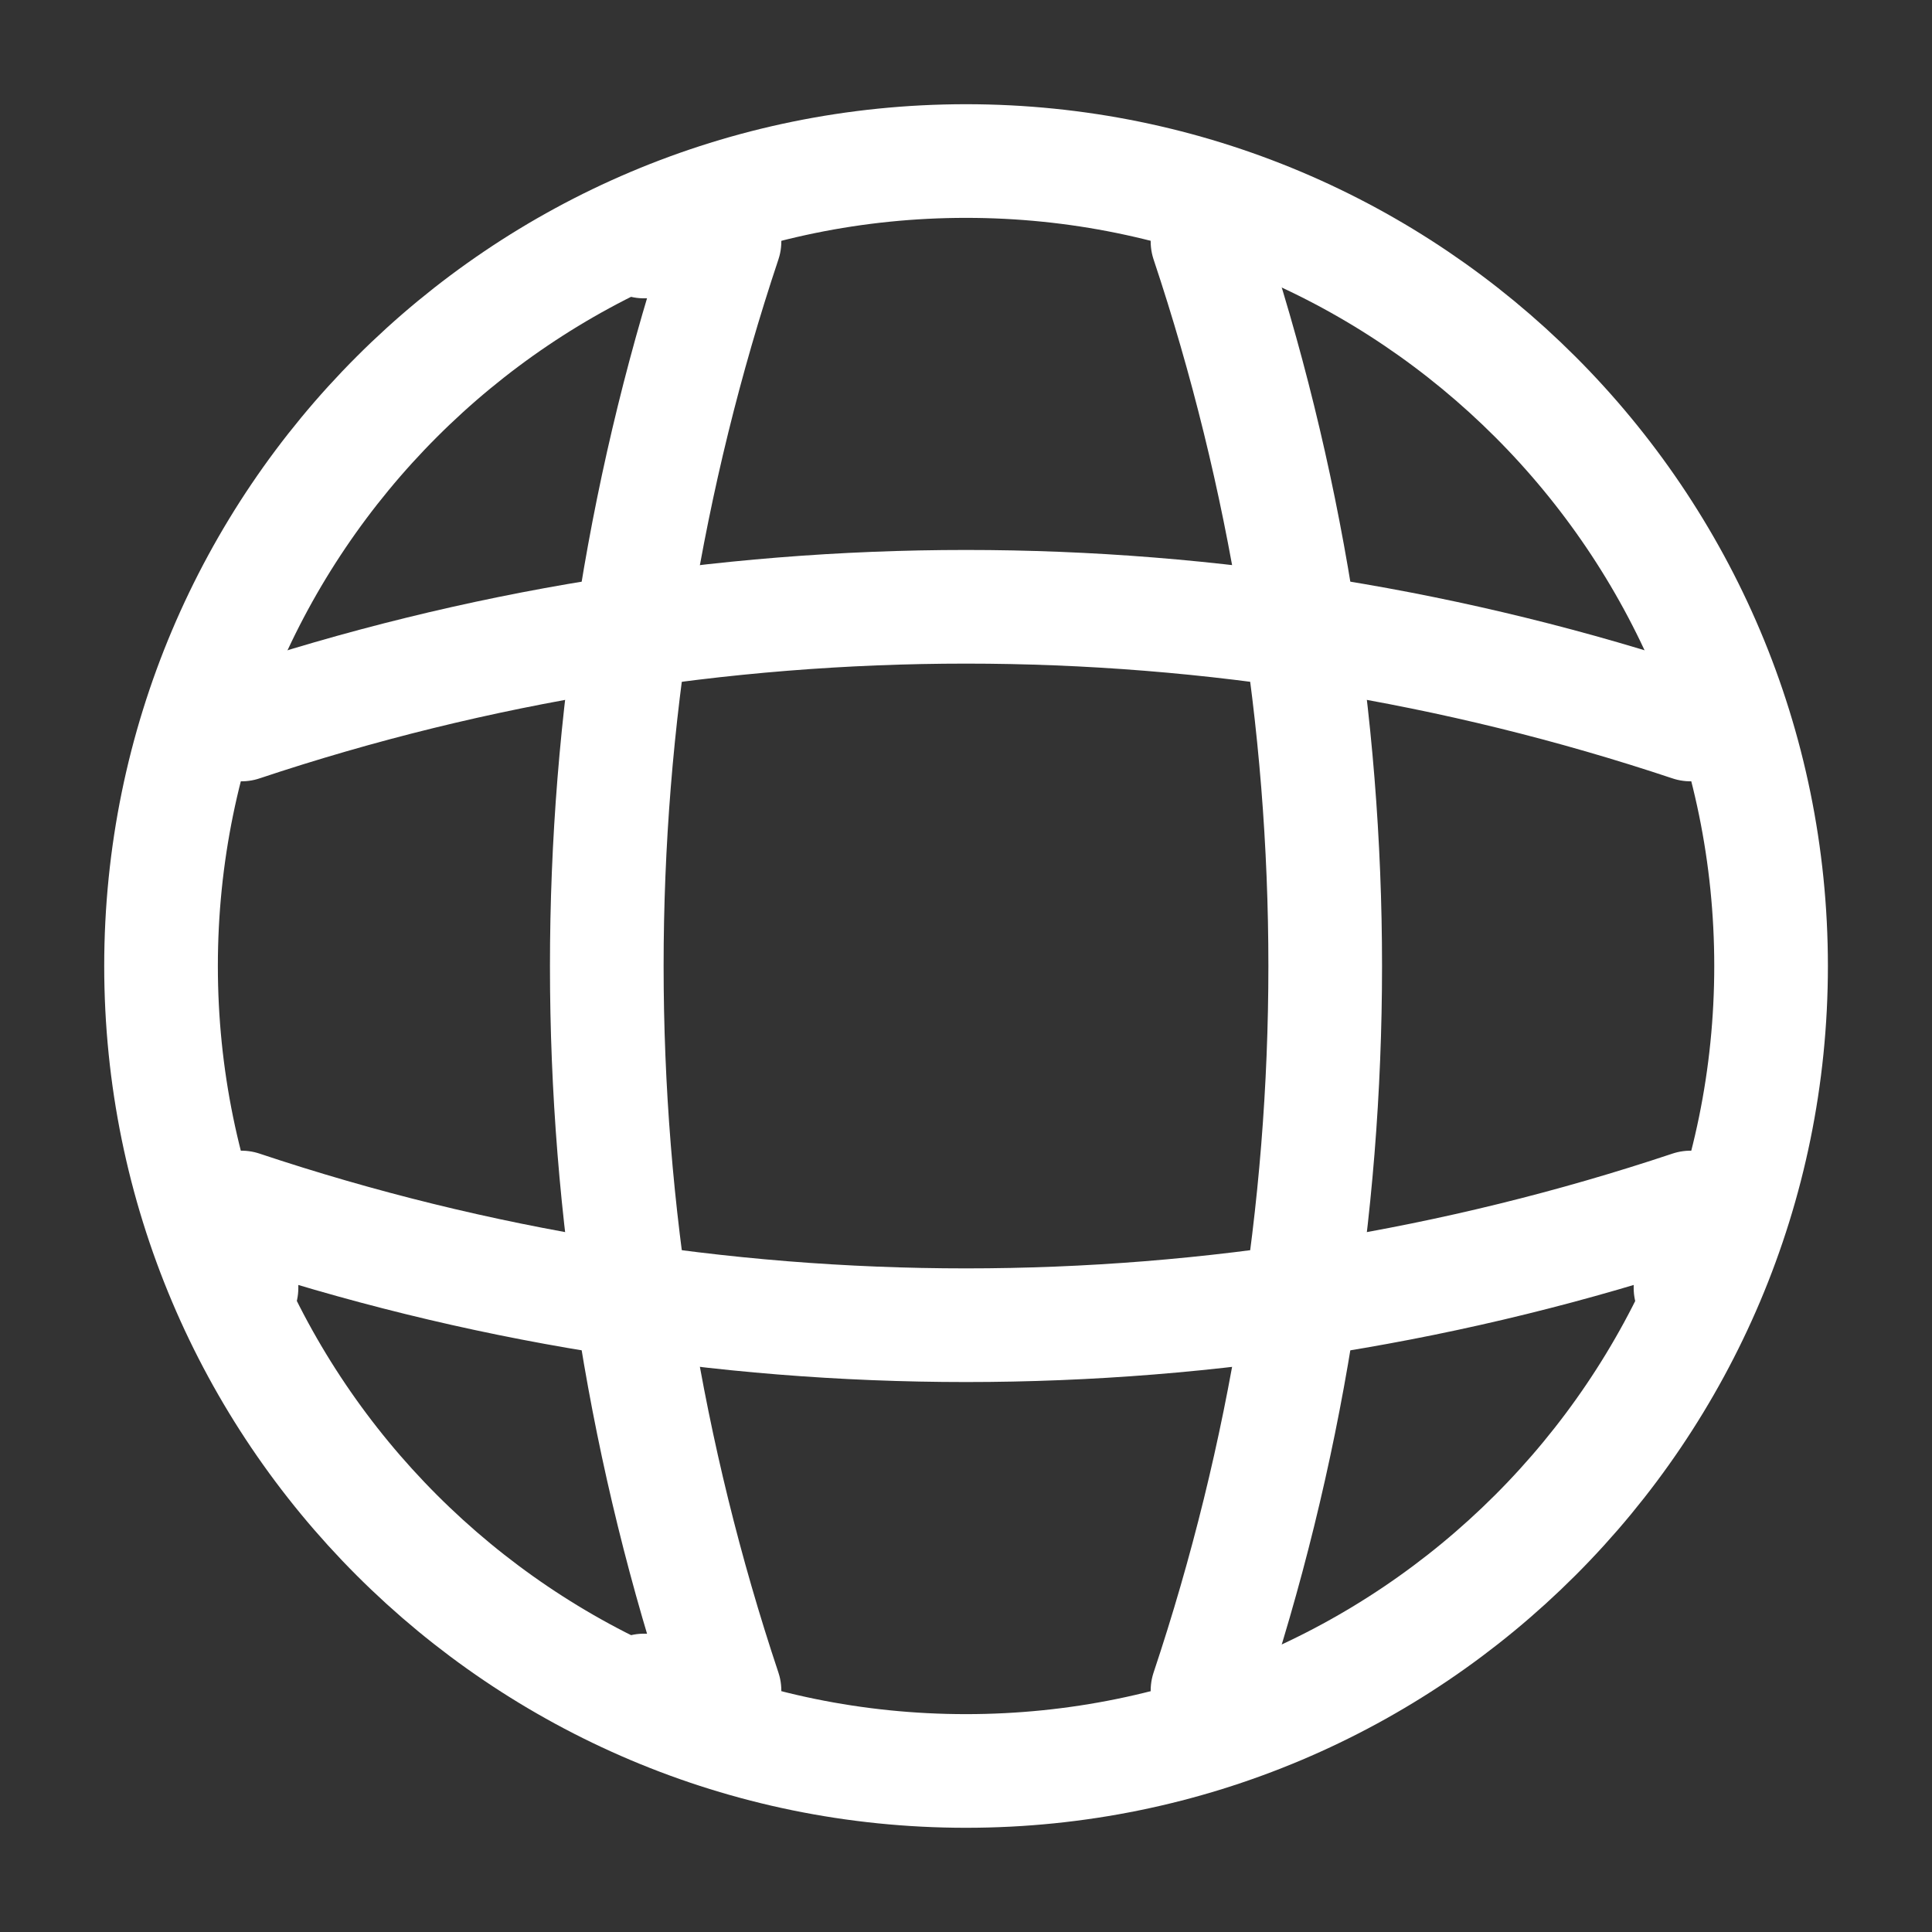 <svg width="17" height="17" viewBox="0 0 17 17" fill="none" xmlns="http://www.w3.org/2000/svg">
<rect x="0" y="0" width="17" height="17" fill="#333333" stroke="none"/>
<path d="M8.5 15.583C12.412 15.583 15.584 12.412 15.584 8.5C15.584 4.588 12.412 1.417 8.5 1.417C4.588 1.417 1.417 4.588 1.417 8.5C1.417 12.412 4.588 15.583 8.5 15.583Z" stroke="white" stroke-linecap="round" stroke-linejoin="round"/>
<path d="M5.666 2.125H6.375C4.994 6.262 4.994 10.738 6.375 14.875H5.666" stroke="white" stroke-linecap="round" stroke-linejoin="round"/>
<path d="M10.625 2.125C12.006 6.262 12.006 10.738 10.625 14.875" stroke="white" stroke-linecap="round" stroke-linejoin="round"/>
<path d="M2.125 11.333V10.625C6.262 12.006 10.738 12.006 14.875 10.625V11.333" stroke="white" stroke-linecap="round" stroke-linejoin="round"/>
<path d="M2.125 6.375C6.262 4.994 10.738 4.994 14.875 6.375" stroke="white" stroke-linecap="round" stroke-linejoin="round"/>
</svg>
